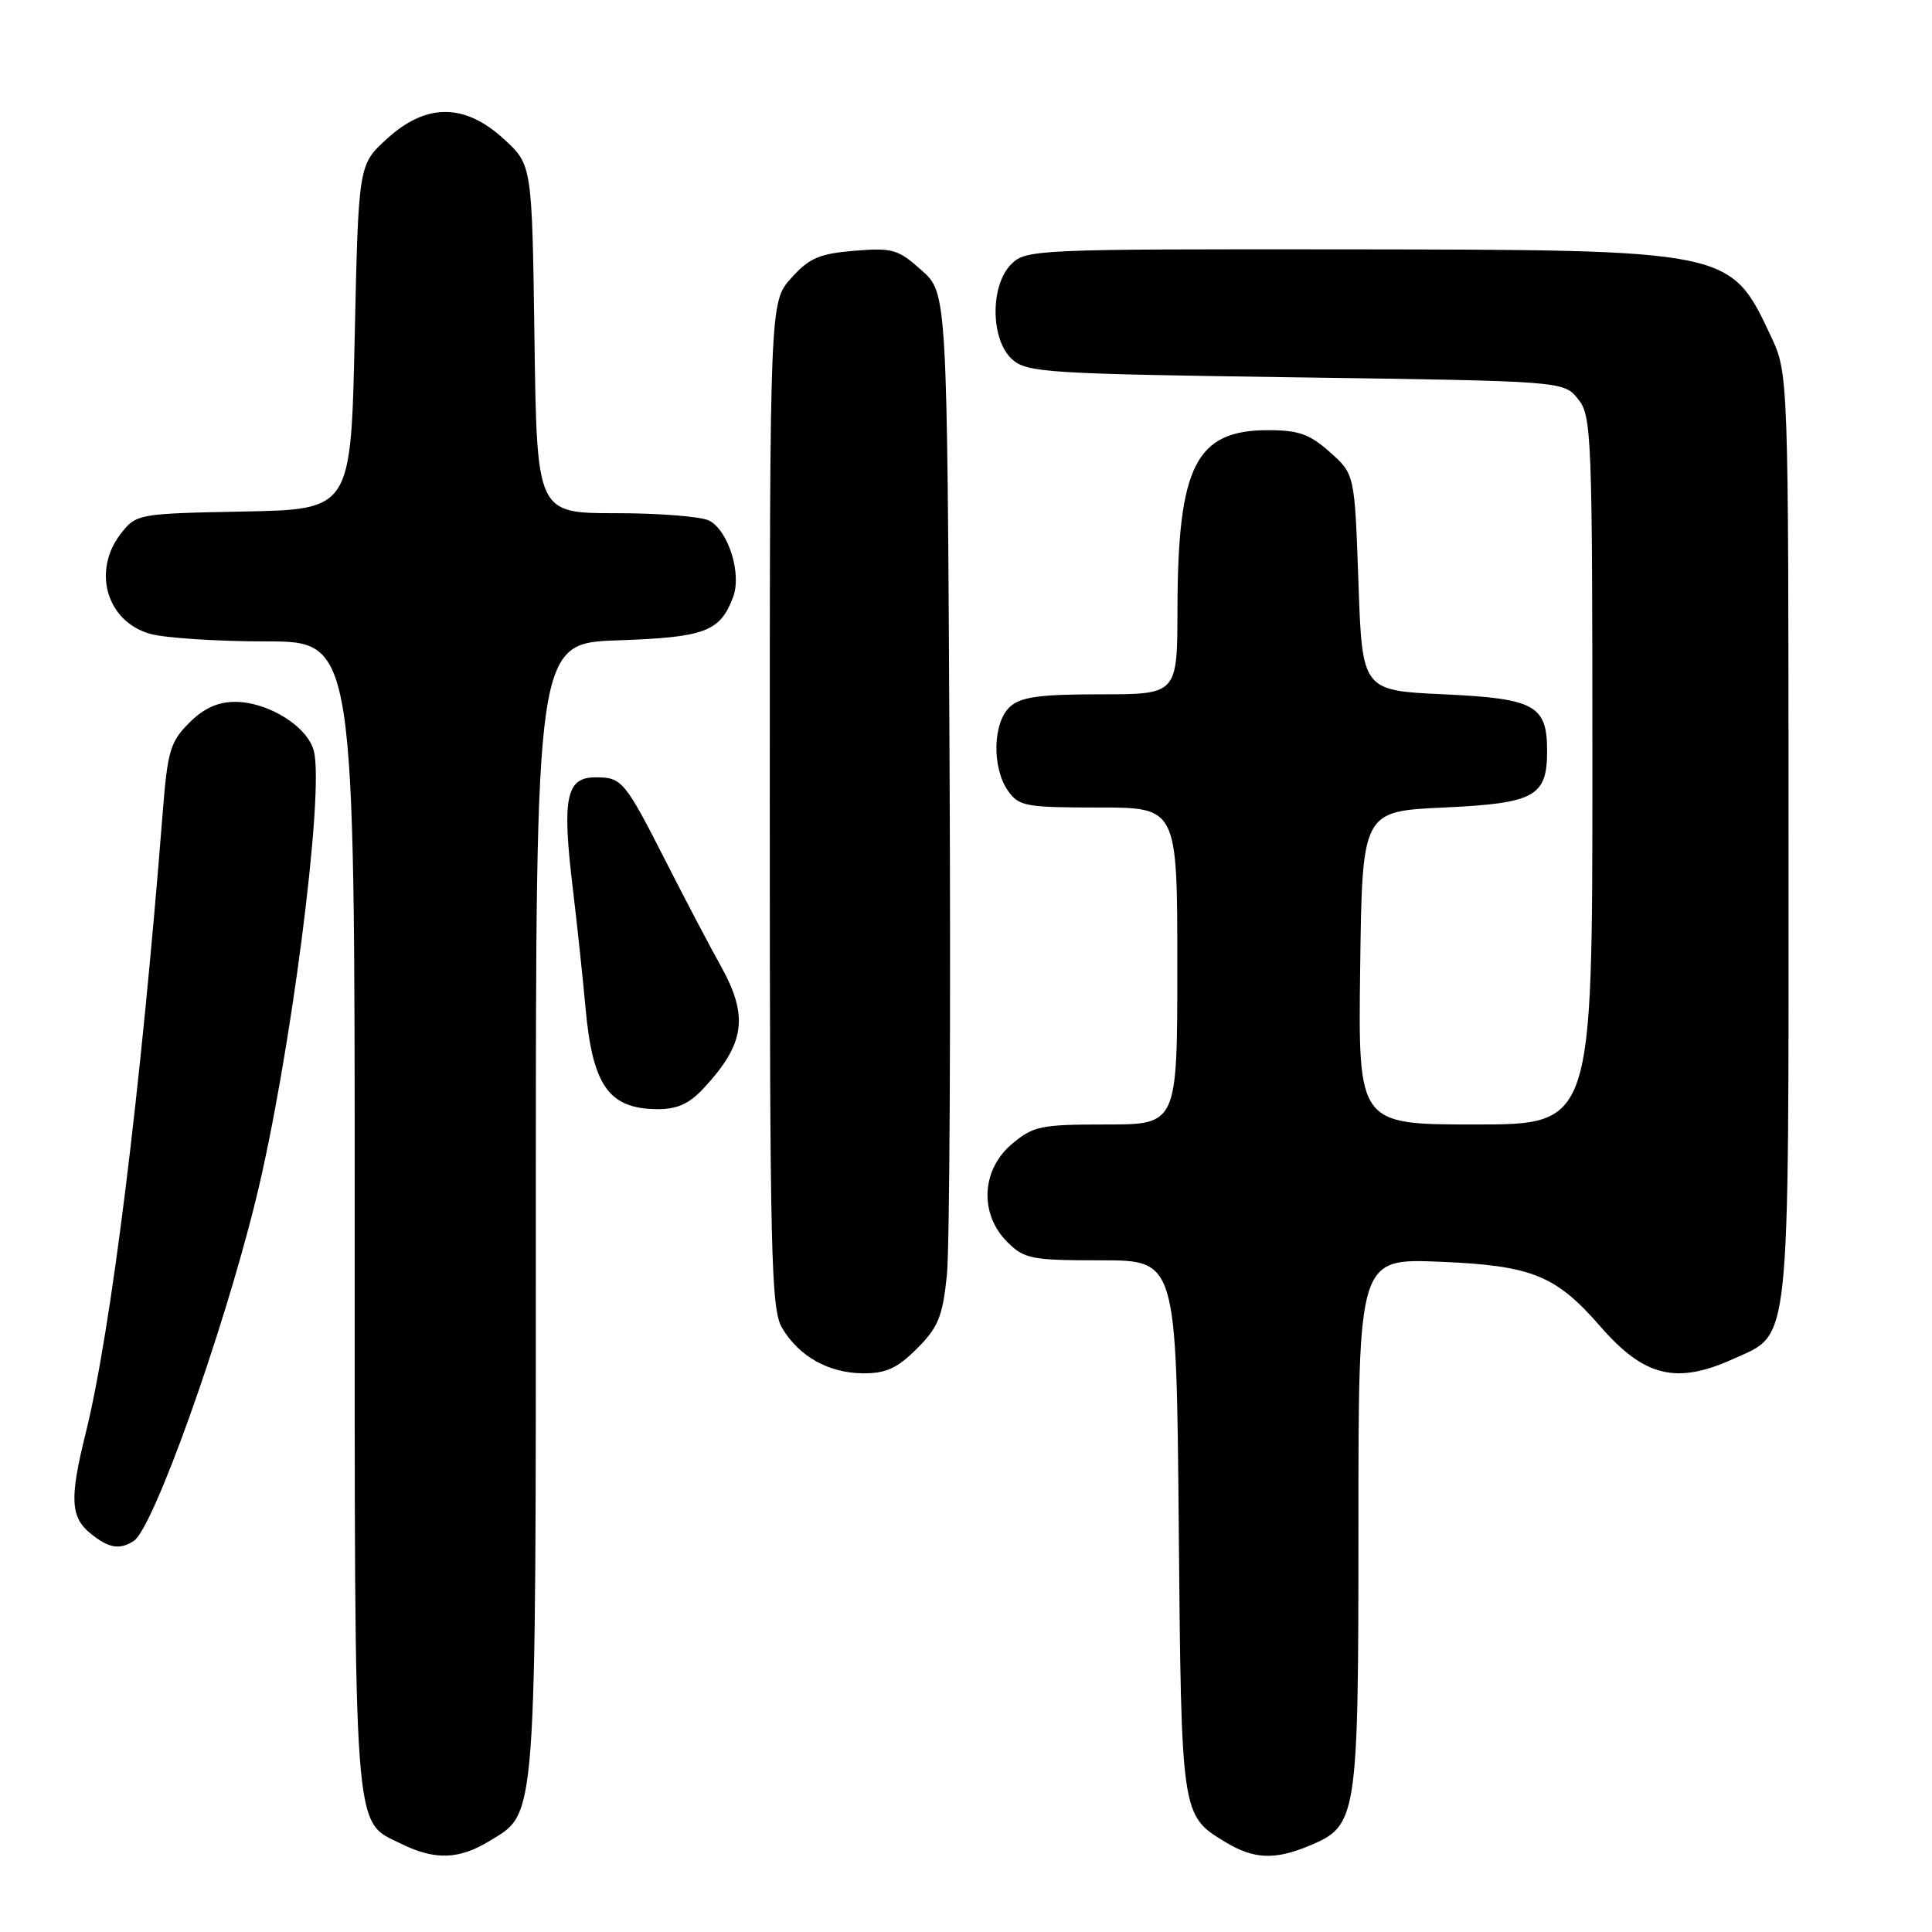 <?xml version="1.0" encoding="UTF-8" standalone="no"?>
<!DOCTYPE svg PUBLIC "-//W3C//DTD SVG 1.1//EN" "http://www.w3.org/Graphics/SVG/1.1/DTD/svg11.dtd" >
<svg xmlns="http://www.w3.org/2000/svg" xmlns:xlink="http://www.w3.org/1999/xlink" version="1.1" viewBox="0 0 256 256">
 <g >
 <path fill="currentColor"
d=" M 64.81 243.97 C 71.19 240.08 71.00 242.70 71.00 160.14 C 71.00 85.22 71.00 85.22 81.86 84.85 C 93.40 84.45 95.40 83.71 97.13 79.15 C 98.31 76.06 96.54 70.36 93.99 68.99 C 92.97 68.45 87.41 68.00 81.63 68.00 C 71.14 68.00 71.14 68.00 70.82 44.92 C 70.50 21.84 70.50 21.84 66.76 18.42 C 61.54 13.64 56.46 13.64 51.24 18.42 C 47.50 21.84 47.50 21.84 47.00 44.67 C 46.50 67.50 46.50 67.50 32.30 67.78 C 18.34 68.05 18.07 68.10 16.05 70.66 C 12.16 75.61 14.12 82.38 19.91 83.99 C 21.88 84.54 28.79 84.99 35.25 84.99 C 47.00 85.00 47.00 85.00 47.00 161.05 C 47.00 244.79 46.73 241.14 53.20 244.33 C 57.61 246.50 60.83 246.40 64.81 243.97 Z  M 173.47 244.58 C 179.88 241.90 180.00 241.09 180.00 201.92 C 180.00 166.74 180.00 166.74 190.84 167.19 C 202.97 167.69 206.17 168.98 212.08 175.79 C 217.87 182.44 222.14 183.48 229.68 180.06 C 237.33 176.58 237.00 179.71 236.99 110.80 C 236.98 49.50 236.98 49.50 234.63 44.50 C 229.27 33.09 229.33 33.10 178.25 33.04 C 137.30 33.00 135.94 33.06 134.00 35.00 C 131.18 37.82 131.24 45.00 134.10 47.60 C 136.06 49.37 138.60 49.53 171.69 50.00 C 207.18 50.50 207.18 50.50 209.09 52.86 C 210.91 55.11 211.00 57.45 211.00 102.11 C 211.00 149.00 211.00 149.00 195.48 149.00 C 179.96 149.00 179.96 149.00 180.23 128.25 C 180.50 107.50 180.50 107.50 191.33 107.00 C 203.37 106.44 205.00 105.55 205.00 99.50 C 205.00 93.45 203.37 92.56 191.33 92.00 C 180.50 91.50 180.50 91.50 180.00 77.17 C 179.50 62.83 179.50 62.83 176.23 59.92 C 173.56 57.53 172.07 57.00 168.04 57.00 C 158.45 57.00 156.06 61.71 156.02 80.75 C 156.00 92.00 156.00 92.00 145.83 92.00 C 137.77 92.00 135.28 92.34 133.83 93.65 C 131.55 95.71 131.41 101.71 133.56 104.78 C 135.00 106.83 135.90 107.00 145.56 107.00 C 156.00 107.00 156.00 107.00 156.00 128.00 C 156.00 149.00 156.00 149.00 146.58 149.00 C 137.90 149.00 136.91 149.20 134.08 151.59 C 130.03 155.00 129.75 160.84 133.45 164.55 C 135.73 166.82 136.63 167.00 145.90 167.00 C 155.88 167.00 155.88 167.00 156.19 202.25 C 156.53 240.60 156.52 240.51 162.31 244.05 C 166.11 246.36 168.88 246.49 173.47 244.58 Z  M 17.72 204.19 C 20.30 202.55 29.50 176.83 33.89 159.00 C 38.43 140.53 43.01 105.16 41.59 99.52 C 40.78 96.28 35.55 93.01 31.17 93.00 C 28.86 93.00 26.99 93.85 25.06 95.79 C 22.57 98.27 22.20 99.54 21.57 107.54 C 18.68 144.41 14.71 176.40 11.35 189.92 C 9.21 198.52 9.33 201.04 11.99 203.19 C 14.41 205.15 15.82 205.40 17.72 204.19 Z  M 121.50 178.70 C 124.32 175.88 124.90 174.46 125.47 168.95 C 125.83 165.40 125.99 134.68 125.82 100.67 C 125.50 38.83 125.50 38.83 122.11 35.81 C 119.01 33.03 118.25 32.81 113.19 33.23 C 108.54 33.62 107.21 34.20 104.83 36.86 C 102.00 40.03 102.00 40.03 102.00 106.61 C 102.00 166.24 102.17 173.48 103.62 175.94 C 105.86 179.73 109.79 181.94 114.35 181.97 C 117.39 181.99 118.89 181.31 121.50 178.70 Z  M 93.19 144.25 C 98.72 138.32 99.24 134.69 95.50 127.98 C 94.12 125.52 90.93 119.45 88.41 114.50 C 82.76 103.39 82.43 103.00 78.90 103.00 C 75.04 103.00 74.47 105.69 75.85 117.30 C 76.46 122.36 77.23 129.65 77.58 133.50 C 78.51 143.85 80.66 146.91 87.06 146.97 C 89.69 146.99 91.30 146.28 93.19 144.25 Z "/>
</g>
</svg>